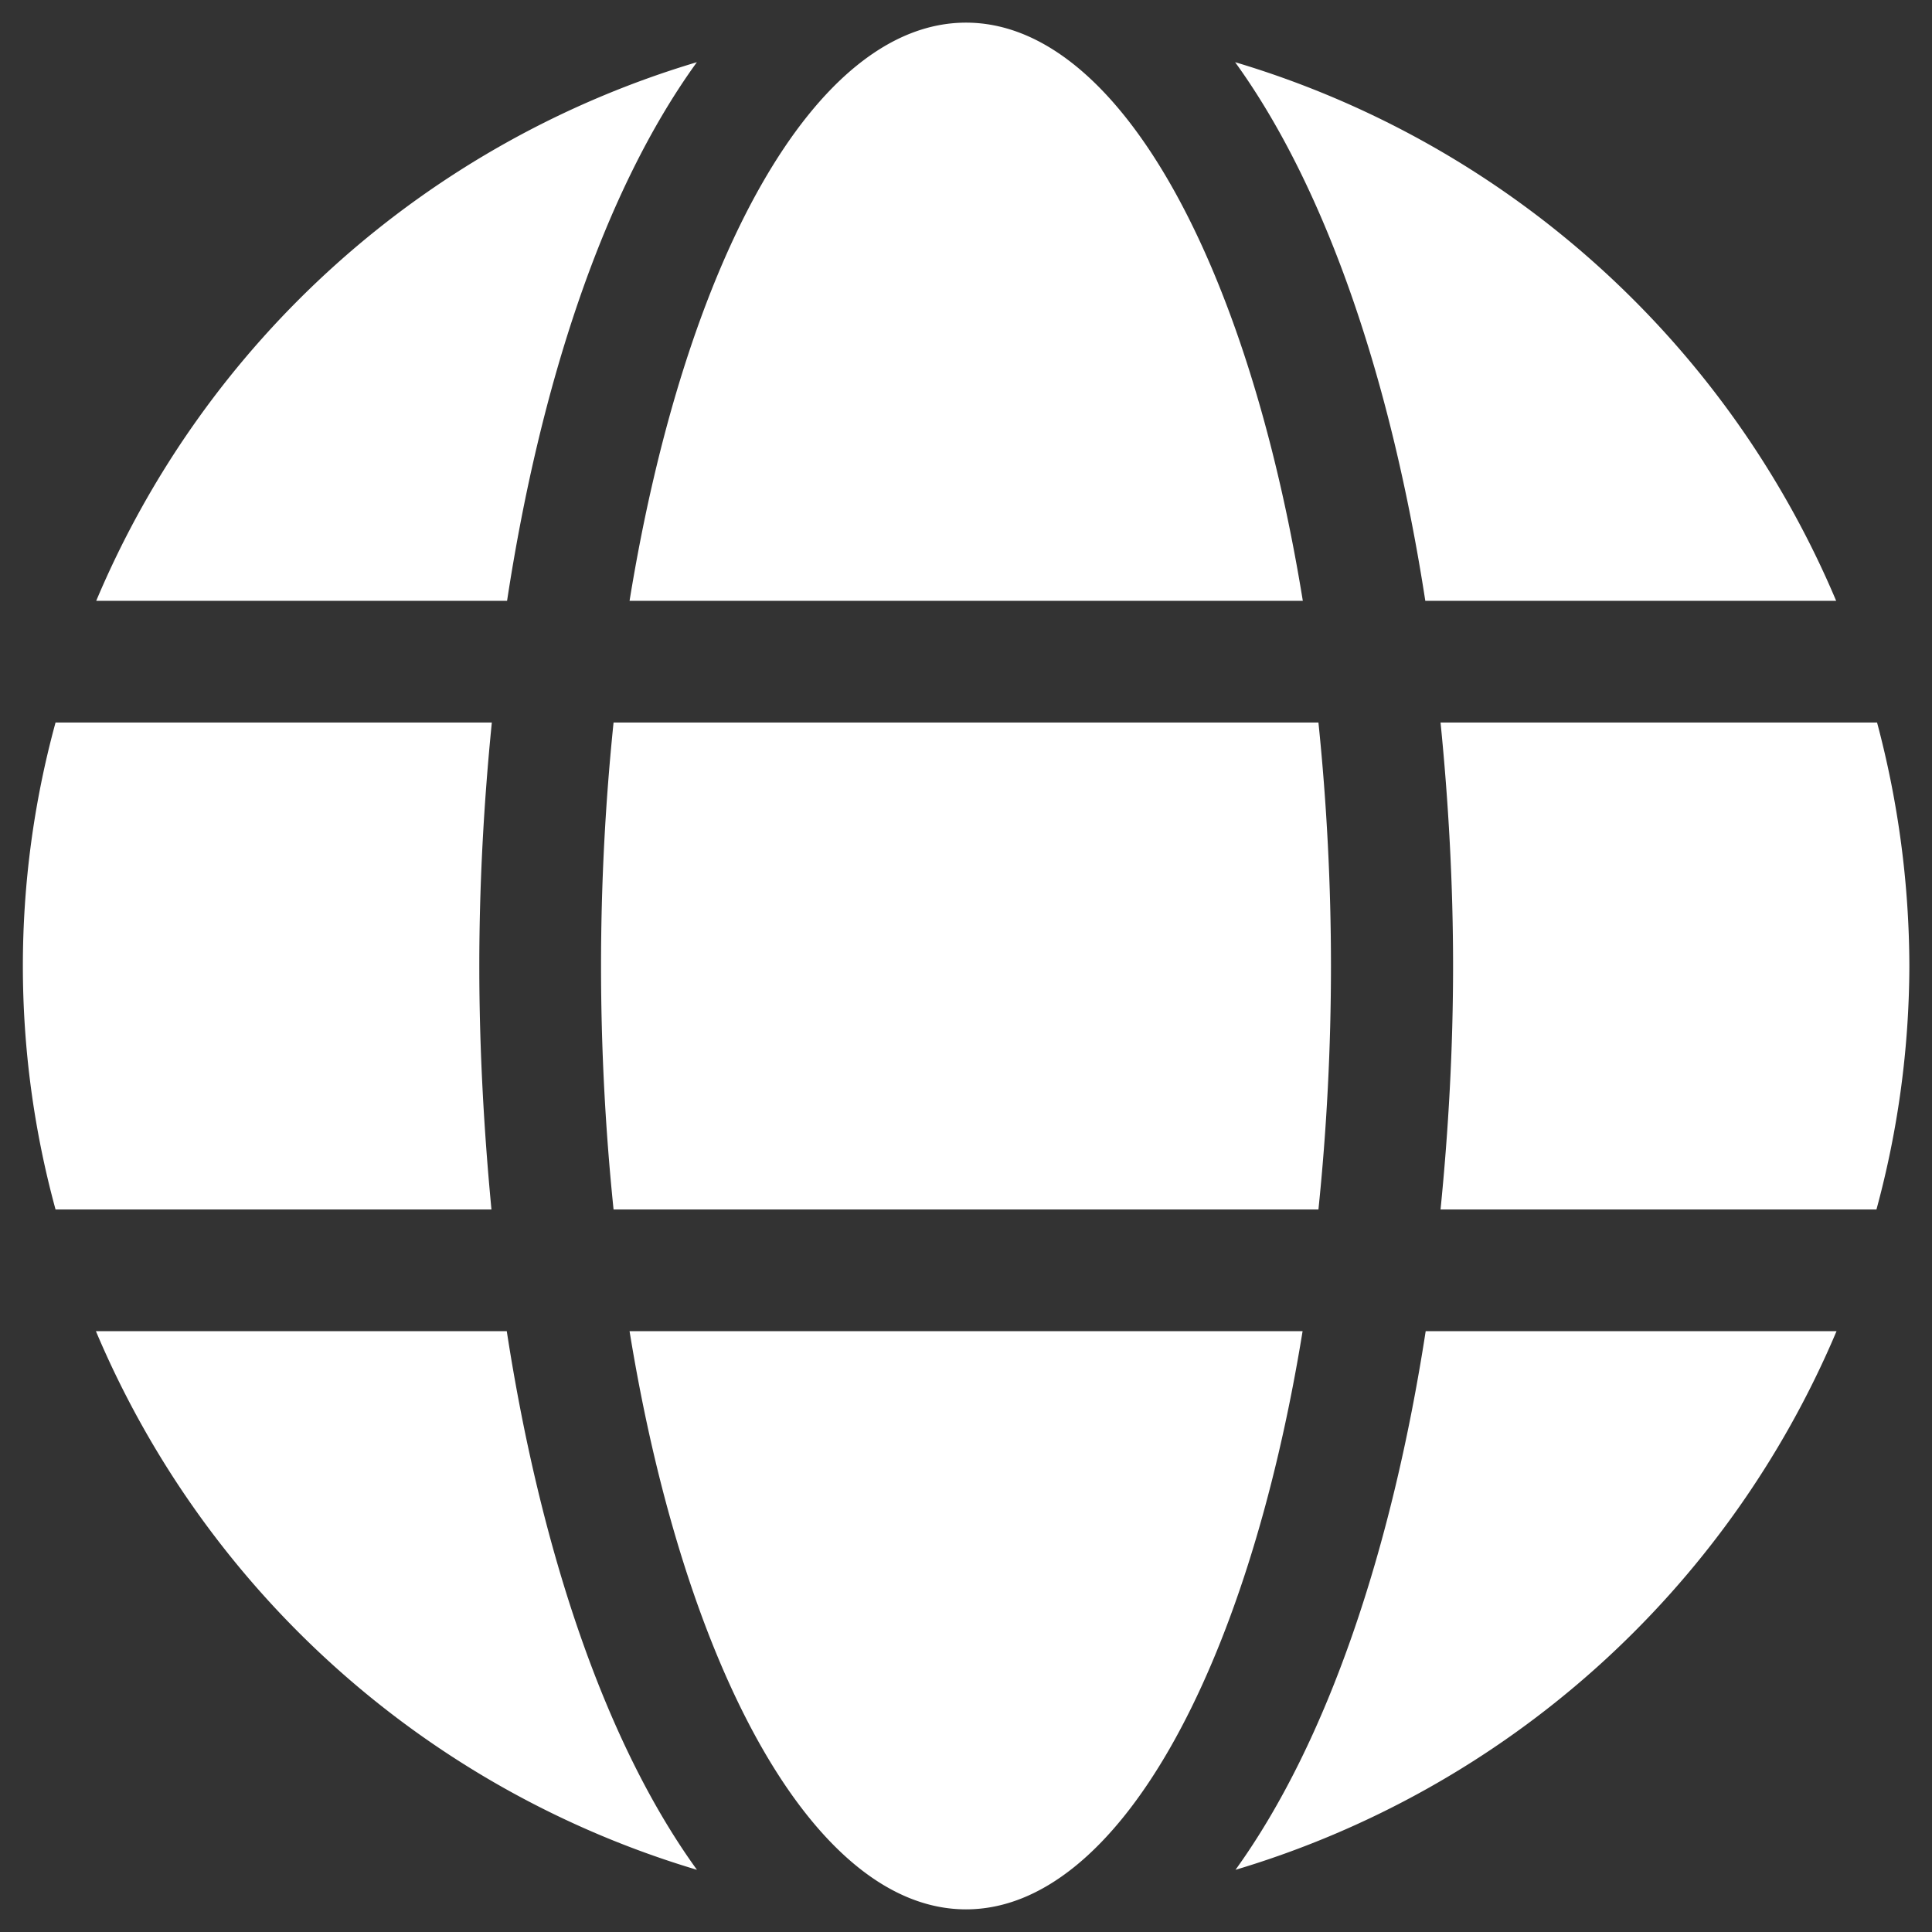 <svg id="Layer_1" data-name="Layer 1" xmlns="http://www.w3.org/2000/svg" viewBox="0 0 256 256"><rect x="0" y="0" width="256" height="256" fill="#333333" stroke="none"/><defs><style>.cls-1{fill:#fff;}</style></defs><title>globe</title><path class="cls-1" d="M172.63,79.61C165.32,34.6,148.09,3,128,3S90.73,34.6,83.42,79.61ZM79.64,128a315.5,315.5,0,0,0,1.66,32.26h93.4A315.5,315.5,0,0,0,176.36,128a315.5,315.5,0,0,0-1.66-32.26H81.3A315.5,315.5,0,0,0,79.64,128ZM243.3,79.61A125.3,125.3,0,0,0,163.66,8.24c12.3,17,20.77,42.69,25.2,71.37ZM92.34,8.24A125.21,125.21,0,0,0,12.75,79.61H67.19C71.57,50.93,80,25.28,92.34,8.24Zm156.35,87.5H190.88c1.06,10.59,1.66,21.42,1.66,32.26s-.6,21.67-1.66,32.26h57.76A124,124,0,0,0,253,128a126.16,126.16,0,0,0-4.28-32.26ZM63.51,128c0-10.84.6-21.67,1.66-32.26H7.36a122.34,122.34,0,0,0,0,64.52H65.12C64.11,149.67,63.51,138.84,63.51,128Zm19.91,48.39C90.73,221.4,108,253,128,253s37.29-31.6,44.6-76.61Zm80.29,71.37a125.42,125.42,0,0,0,79.64-71.37H188.91C184.48,205.07,176,230.72,163.71,247.76Zm-151-71.37a125.3,125.3,0,0,0,79.64,71.37c-12.3-17-20.77-42.69-25.2-71.37Z"/></svg>